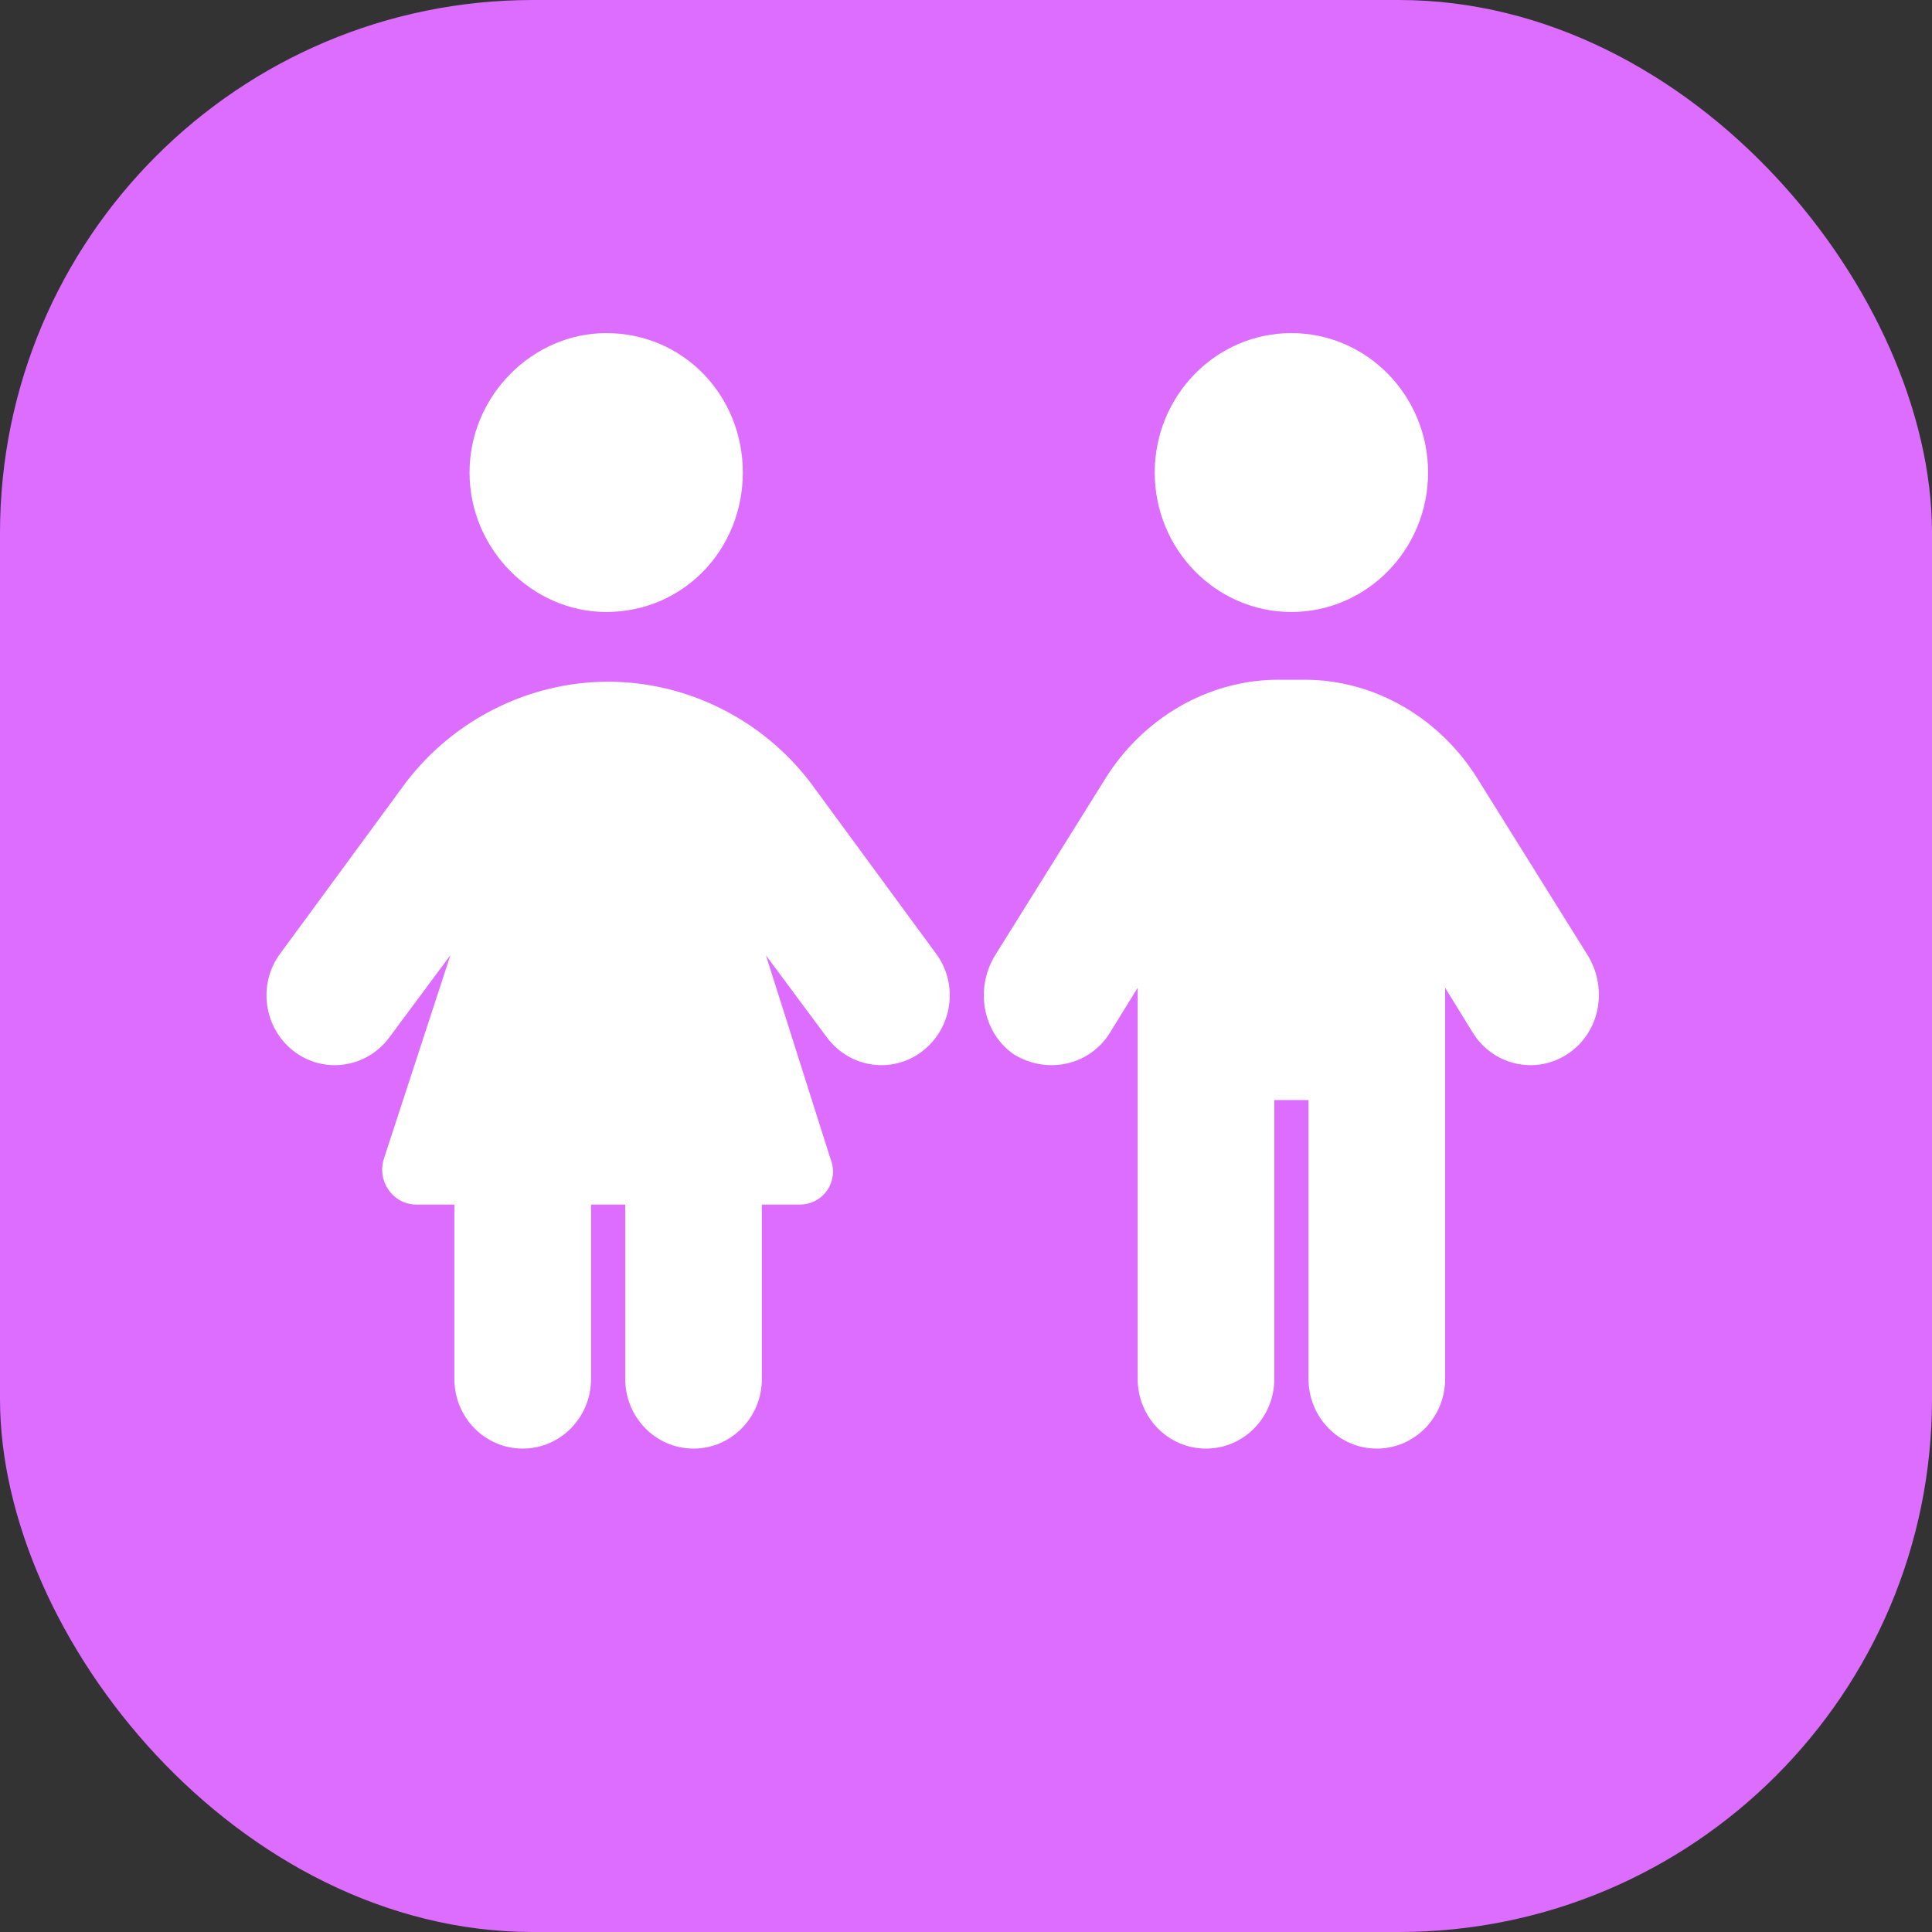<svg width="29" height="29" viewBox="0 0 29 29" fill="none" xmlns="http://www.w3.org/2000/svg">
<rect x="0" y="0" width="29" height="29" fill="#333333" stroke="none"/>
<rect width="29" height="29" rx="8" fill="#DC6DFF"/>
<path d="M7.048 7.093C7.048 5.937 7.997 5 9.099 5C10.259 5 11.15 5.937 11.15 7.093C11.15 8.249 10.259 9.186 9.099 9.186C7.997 9.186 7.048 8.249 7.048 7.093ZM6.82 20.698V18.081H6.25C5.9 18.081 5.653 17.732 5.763 17.391L6.761 14.337L5.843 15.573C5.501 16.034 4.857 16.126 4.406 15.776C3.955 15.426 3.866 14.768 4.208 14.311L6.096 11.74C6.815 10.802 7.939 10.233 9.128 10.233C10.32 10.233 11.442 10.802 12.16 11.74L14.048 14.311C14.391 14.768 14.301 15.426 13.849 15.776C13.4 16.126 12.756 16.034 12.413 15.573L11.497 14.34L12.465 17.391C12.602 17.732 12.356 18.081 12.006 18.081H11.436V20.698C11.436 21.276 10.977 21.744 10.41 21.744C9.843 21.744 9.385 21.276 9.385 20.698V18.081H8.872V20.698C8.872 21.276 8.413 21.744 7.846 21.744C7.279 21.744 6.82 21.276 6.82 20.698ZM17.333 7.093C17.333 5.937 18.253 5 19.384 5C20.516 5 21.436 5.937 21.436 7.093C21.436 8.249 20.516 9.186 19.384 9.186C18.253 9.186 17.333 8.249 17.333 7.093ZM18.102 21.744C17.535 21.744 17.077 21.276 17.077 20.698V14.827L16.663 15.498C16.362 15.988 15.727 16.136 15.221 15.828C14.769 15.521 14.625 14.873 14.926 14.357L16.583 11.701C17.147 10.785 18.131 10.203 19.186 10.203H19.583C20.641 10.203 21.622 10.785 22.186 11.701L23.843 14.357C24.144 14.873 24 15.521 23.519 15.828C23.041 16.136 22.407 15.988 22.105 15.498L21.692 14.827V20.698C21.692 21.276 21.234 21.744 20.666 21.744C20.099 21.744 19.641 21.276 19.641 20.698V16.512H19.128V20.698C19.128 21.276 18.67 21.744 18.102 21.744Z" fill="white"/>
</svg>
